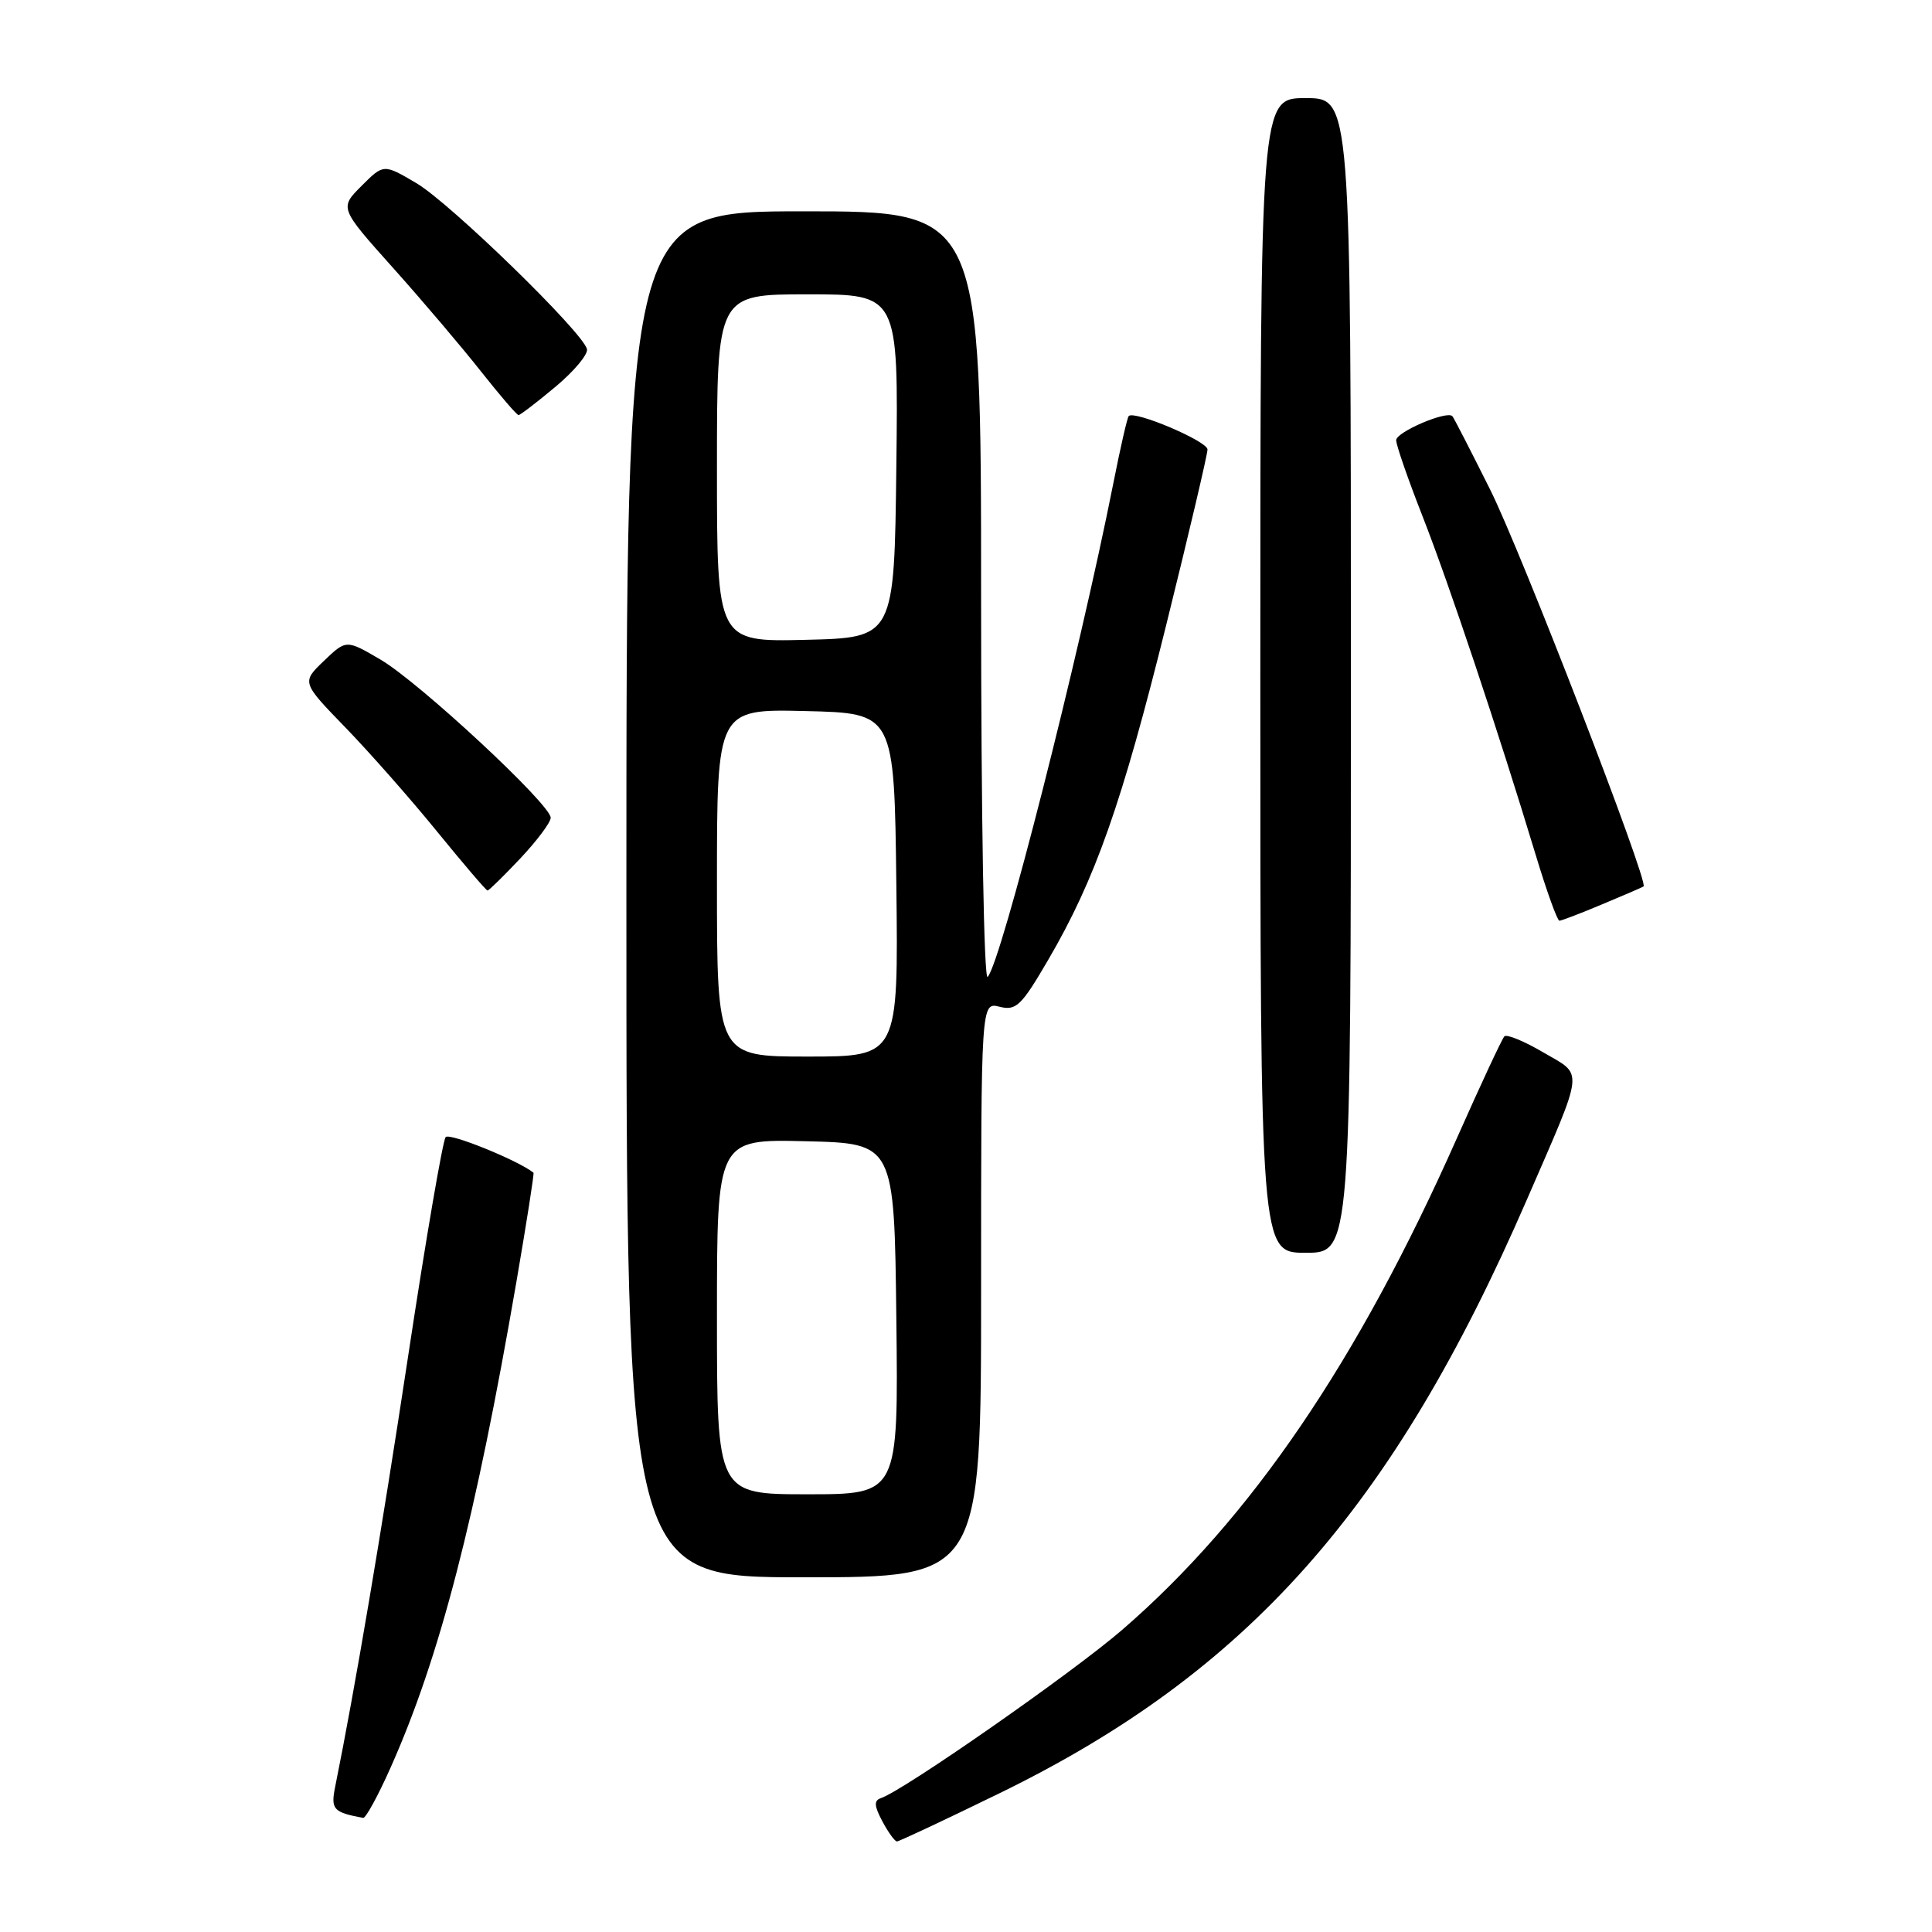 <?xml version="1.0" encoding="UTF-8" standalone="no"?>
<!DOCTYPE svg PUBLIC "-//W3C//DTD SVG 1.1//EN" "http://www.w3.org/Graphics/SVG/1.1/DTD/svg11.dtd" >
<svg xmlns="http://www.w3.org/2000/svg" xmlns:xlink="http://www.w3.org/1999/xlink" version="1.1" viewBox="0 0 256 256">
 <g >
 <path fill="currentColor"
d=" M 132.43 237.62 C 165.30 221.59 184.52 199.96 202.30 159.00 C 210.04 141.17 209.88 142.60 204.50 139.45 C 201.98 137.97 199.66 137.01 199.34 137.32 C 199.03 137.63 196.19 143.73 193.02 150.87 C 179.93 180.38 165.75 201.21 148.72 215.94 C 142.20 221.59 119.75 237.25 116.73 238.26 C 115.78 238.58 115.83 239.29 116.92 241.34 C 117.70 242.80 118.57 244.00 118.85 244.00 C 119.13 244.00 125.24 241.13 132.43 237.62 Z  M 51.74 234.25 C 58.25 219.67 63.02 201.24 68.43 169.83 C 69.78 161.98 70.80 155.48 70.69 155.39 C 68.66 153.76 59.57 150.07 59.05 150.67 C 58.67 151.13 56.44 164.10 54.11 179.50 C 50.49 203.38 47.04 223.75 44.43 236.66 C 43.80 239.76 44.12 240.13 48.12 240.88 C 48.45 240.95 50.09 237.96 51.74 234.25 Z  M 130.00 170.89 C 130.00 132.78 130.00 132.78 132.45 133.40 C 134.64 133.95 135.33 133.29 138.89 127.19 C 145.12 116.53 148.66 106.48 154.55 82.73 C 157.55 70.63 160.00 60.21 160.00 59.56 C 160.00 58.46 150.30 54.34 149.56 55.13 C 149.37 55.33 148.45 59.33 147.53 64.00 C 142.94 87.14 132.67 127.48 130.87 129.45 C 130.38 129.99 130.00 108.35 130.00 79.20 C 130.00 28.00 130.00 28.00 106.50 28.00 C 83.00 28.00 83.00 28.00 83.00 118.50 C 83.00 209.00 83.00 209.00 106.50 209.00 C 130.00 209.00 130.00 209.00 130.00 170.89 Z  M 179.00 89.50 C 179.00 13.00 179.00 13.00 173.00 13.00 C 167.00 13.00 167.00 13.00 167.00 89.50 C 167.00 166.00 167.00 166.00 173.00 166.00 C 179.00 166.00 179.00 166.00 179.00 89.50 Z  M 212.31 119.82 C 215.17 118.63 217.62 117.57 217.78 117.46 C 218.52 116.97 201.55 73.05 197.45 64.87 C 194.88 59.72 192.63 55.34 192.45 55.15 C 191.74 54.36 185.00 57.24 185.00 58.33 C 185.00 58.98 186.58 63.53 188.51 68.45 C 192.01 77.38 198.50 96.79 203.48 113.25 C 204.93 118.06 206.35 122.00 206.63 122.00 C 206.90 122.00 209.46 121.02 212.31 119.82 Z  M 68.94 113.75 C 71.14 111.41 72.96 108.99 72.97 108.36 C 73.01 106.63 55.57 90.42 50.42 87.40 C 45.88 84.74 45.88 84.74 42.92 87.57 C 39.96 90.41 39.96 90.41 45.82 96.45 C 49.04 99.78 54.51 105.99 57.97 110.25 C 61.44 114.51 64.42 118.00 64.60 118.00 C 64.78 118.00 66.73 116.09 68.94 113.75 Z  M 73.59 51.26 C 76.05 49.21 77.93 46.96 77.78 46.27 C 77.29 44.07 59.66 26.91 55.16 24.26 C 50.83 21.71 50.83 21.71 47.90 24.64 C 44.98 27.56 44.98 27.56 52.11 35.53 C 56.03 39.91 61.27 46.09 63.76 49.25 C 66.26 52.41 68.48 55.00 68.71 55.00 C 68.93 55.00 71.13 53.32 73.59 51.26 Z  M 95.00 174.47 C 95.00 150.94 95.00 150.94 106.75 151.22 C 118.50 151.50 118.50 151.50 118.77 174.75 C 119.04 198.00 119.04 198.00 107.02 198.00 C 95.00 198.00 95.00 198.00 95.00 174.47 Z  M 95.00 116.97 C 95.00 93.94 95.00 93.94 106.75 94.22 C 118.50 94.50 118.50 94.50 118.77 117.25 C 119.04 140.00 119.04 140.00 107.02 140.00 C 95.00 140.00 95.00 140.00 95.00 116.97 Z  M 95.00 62.03 C 95.00 39.00 95.00 39.00 107.02 39.00 C 119.04 39.00 119.04 39.00 118.77 61.75 C 118.50 84.50 118.50 84.50 106.75 84.78 C 95.00 85.06 95.00 85.06 95.00 62.03 Z "/>
</g>
</svg>